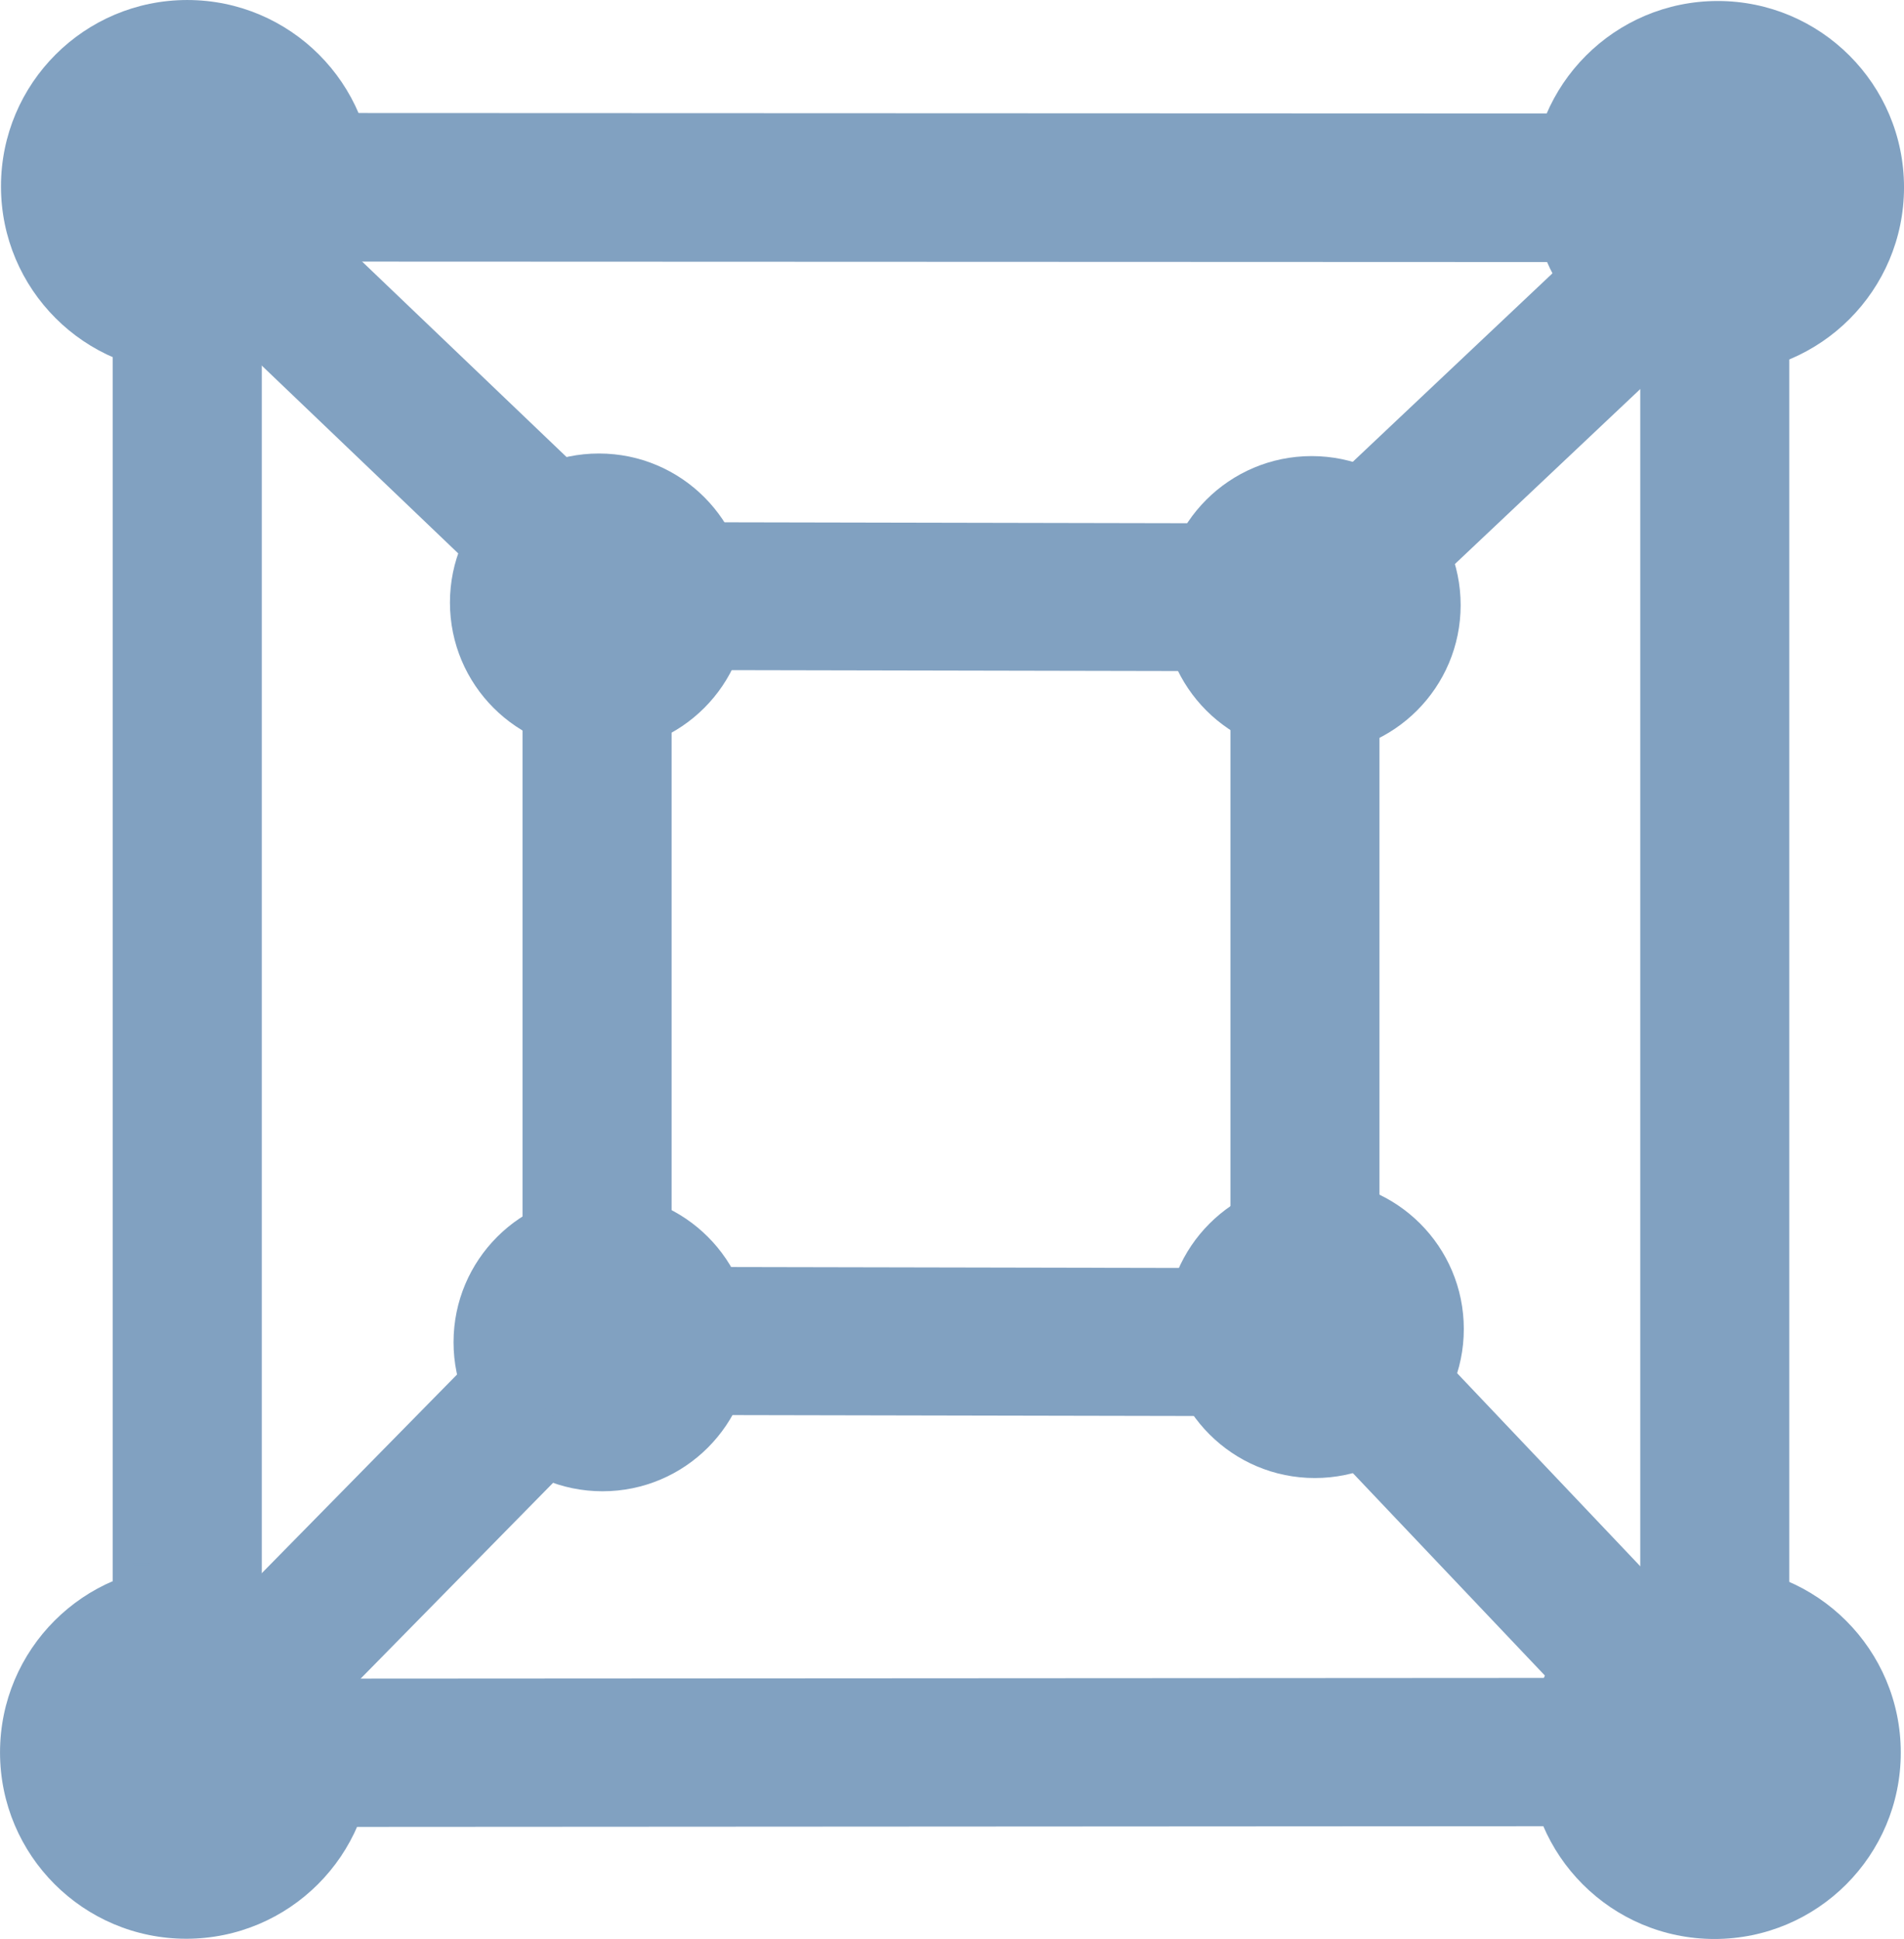 <?xml version="1.0" encoding="UTF-8" standalone="no"?>
<!-- Created with Inkscape (http://www.inkscape.org/) -->

<svg
   xmlns:dc="http://purl.org/dc/elements/1.1/"
   xmlns:cc="http://creativecommons.org/ns#"
   xmlns:rdf="http://www.w3.org/1999/02/22-rdf-syntax-ns#"
   xmlns:svg="http://www.w3.org/2000/svg"
   xmlns="http://www.w3.org/2000/svg"
   xmlns:xlink="http://www.w3.org/1999/xlink"
   xmlns:sodipodi="http://sodipodi.sourceforge.net/DTD/sodipodi-0.dtd"
   xmlns:inkscape="http://www.inkscape.org/namespaces/inkscape"
   width="255.527"
   height="260.122"
   viewBox="0 0 67.608 68.824"
   version="1.1"
   id="svg10067"
   inkscape:version="0.92.4 5da689c313, 2019-01-14"
   sodipodi:docname="drawing.svg">
  <defs
     id="defs10061">
    <linearGradient
       id="linearGradient1507"
       inkscape:collect="always">
      <stop
         id="stop1503"
         offset="0"
         style="stop-color:#81a1c1;stop-opacity:1;" />
      <stop
         id="stop1505"
         offset="1"
         style="stop-color:#81a1c1;stop-opacity:1" />
    </linearGradient>
    <linearGradient
       id="linearGradient1501"
       inkscape:collect="always">
      <stop
         id="stop1497"
         offset="0"
         style="stop-color:#81a1c1;stop-opacity:1;" />
      <stop
         id="stop1499"
         offset="1"
         style="stop-color:#81a1c1;stop-opacity:1" />
    </linearGradient>
    <linearGradient
       id="linearGradient1495"
       inkscape:collect="always">
      <stop
         id="stop1491"
         offset="0"
         style="stop-color:#81a1c1;stop-opacity:1;" />
      <stop
         id="stop1493"
         offset="1"
         style="stop-color:#81a1c1;stop-opacity:1" />
    </linearGradient>
    <linearGradient
       id="linearGradient1489"
       inkscape:collect="always">
      <stop
         id="stop1485"
         offset="0"
         style="stop-color:#81a1c1;stop-opacity:1;" />
      <stop
         id="stop1487"
         offset="1"
         style="stop-color:#81a1c1;stop-opacity:1" />
    </linearGradient>
    <linearGradient
       id="linearGradient1483"
       inkscape:collect="always">
      <stop
         id="stop1479"
         offset="0"
         style="stop-color:#81a1c1;stop-opacity:1;" />
      <stop
         id="stop1481"
         offset="1"
         style="stop-color:#81a1c1;stop-opacity:1" />
    </linearGradient>
    <linearGradient
       id="linearGradient1477"
       inkscape:collect="always">
      <stop
         id="stop1473"
         offset="0"
         style="stop-color:#81a1c1;stop-opacity:1;" />
      <stop
         id="stop1475"
         offset="1"
         style="stop-color:#81a1c1;stop-opacity:1" />
    </linearGradient>
    <linearGradient
       id="linearGradient1471"
       inkscape:collect="always">
      <stop
         id="stop1467"
         offset="0"
         style="stop-color:#81a1c1;stop-opacity:1;" />
      <stop
         id="stop1469"
         offset="1"
         style="stop-color:#81a1c1;stop-opacity:1" />
    </linearGradient>
    <linearGradient
       id="linearGradient1465"
       inkscape:collect="always">
      <stop
         id="stop1461"
         offset="0"
         style="stop-color:#81a1c1;stop-opacity:1;" />
      <stop
         id="stop1463"
         offset="1"
         style="stop-color:#81a1c1;stop-opacity:1" />
    </linearGradient>
    <linearGradient
       id="linearGradient1459"
       inkscape:collect="always">
      <stop
         id="stop1455"
         offset="0"
         style="stop-color:#81a1c1;stop-opacity:1;" />
      <stop
         id="stop1457"
         offset="1"
         style="stop-color:#81a1c1;stop-opacity:1" />
    </linearGradient>
    <linearGradient
       id="linearGradient1453"
       inkscape:collect="always">
      <stop
         id="stop1449"
         offset="0"
         style="stop-color:#81a1c1;stop-opacity:1;" />
      <stop
         id="stop1451"
         offset="1"
         style="stop-color:#81a1c1;stop-opacity:1" />
    </linearGradient>
    <linearGradient
       id="linearGradient1447"
       inkscape:collect="always">
      <stop
         id="stop1443"
         offset="0"
         style="stop-color:#81a1c1;stop-opacity:1;" />
      <stop
         id="stop1445"
         offset="1"
         style="stop-color:#81a1c1;stop-opacity:1" />
    </linearGradient>
    <linearGradient
       id="linearGradient1441"
       inkscape:collect="always">
      <stop
         id="stop1437"
         offset="0"
         style="stop-color:#81a1c1;stop-opacity:1;" />
      <stop
         id="stop1439"
         offset="1"
         style="stop-color:#81a1c1;stop-opacity:1" />
    </linearGradient>
    <linearGradient
       id="linearGradient1435"
       inkscape:collect="always">
      <stop
         id="stop1431"
         offset="0"
         style="stop-color:#81a1c1;stop-opacity:1;" />
      <stop
         id="stop1433"
         offset="1"
         style="stop-color:#81a1c1;stop-opacity:1" />
    </linearGradient>
    <linearGradient
       id="linearGradient1429"
       inkscape:collect="always">
      <stop
         id="stop1425"
         offset="0"
         style="stop-color:#81a1c1;stop-opacity:1;" />
      <stop
         id="stop1427"
         offset="1"
         style="stop-color:#81a1c1;stop-opacity:1" />
    </linearGradient>
    <linearGradient
       id="linearGradient1423"
       inkscape:collect="always">
      <stop
         id="stop1419"
         offset="0"
         style="stop-color:#81a1c1;stop-opacity:1;" />
      <stop
         id="stop1421"
         offset="1"
         style="stop-color:#81a1c1;stop-opacity:1" />
    </linearGradient>
    <linearGradient
       id="linearGradient1417"
       inkscape:collect="always">
      <stop
         id="stop1413"
         offset="0"
         style="stop-color:#81a1c1;stop-opacity:1;" />
      <stop
         id="stop1415"
         offset="1"
         style="stop-color:#81a1c1;stop-opacity:1" />
    </linearGradient>
    <linearGradient
       id="linearGradient1411"
       inkscape:collect="always">
      <stop
         id="stop1407"
         offset="0"
         style="stop-color:#81a1c1;stop-opacity:1;" />
      <stop
         id="stop1409"
         offset="1"
         style="stop-color:#81a1c1;stop-opacity:1" />
    </linearGradient>
    <linearGradient
       id="linearGradient1405"
       inkscape:collect="always">
      <stop
         id="stop1401"
         offset="0"
         style="stop-color:#81a1c1;stop-opacity:1;" />
      <stop
         id="stop1403"
         offset="1"
         style="stop-color:#81a1c1;stop-opacity:1" />
    </linearGradient>
    <linearGradient
       id="linearGradient1399"
       inkscape:collect="always">
      <stop
         id="stop1395"
         offset="0"
         style="stop-color:#81a1c1;stop-opacity:1;" />
      <stop
         id="stop1397"
         offset="1"
         style="stop-color:#81a1c1;stop-opacity:1" />
    </linearGradient>
    <linearGradient
       id="linearGradient1393"
       inkscape:collect="always">
      <stop
         id="stop1389"
         offset="0"
         style="stop-color:#81a1c1;stop-opacity:1;" />
      <stop
         id="stop1391"
         offset="1"
         style="stop-color:#81a1c1;stop-opacity:1" />
    </linearGradient>
    <linearGradient
       inkscape:collect="always"
       id="linearGradient1105">
      <stop
         style="stop-color:#81a1c1;stop-opacity:1;"
         offset="0"
         id="stop1101" />
      <stop
         style="stop-color:#81a1c1;stop-opacity:1"
         offset="1"
         id="stop1103" />
    </linearGradient>
    <linearGradient
       inkscape:collect="always"
       xlink:href="#linearGradient1105"
       id="linearGradient1107"
       x1="30.978"
       y1="-61.44"
       x2="87.441"
       y2="5.011"
       gradientUnits="userSpaceOnUse" />
    <linearGradient
       inkscape:collect="always"
       xlink:href="#linearGradient1507"
       id="linearGradient1109"
       x1="-30.758"
       y1="-61.449"
       x2="25.704"
       y2="5.002"
       gradientUnits="userSpaceOnUse" />
    <linearGradient
       inkscape:collect="always"
       xlink:href="#linearGradient1501"
       id="linearGradient1111"
       x1="30.939"
       y1="1.801"
       x2="87.402"
       y2="68.253"
       gradientUnits="userSpaceOnUse" />
    <linearGradient
       inkscape:collect="always"
       xlink:href="#linearGradient1495"
       id="linearGradient1113"
       x1="-30.889"
       y1="1.761"
       x2="25.574"
       y2="68.212"
       gradientUnits="userSpaceOnUse" />
    <linearGradient
       inkscape:collect="always"
       xlink:href="#linearGradient1489"
       id="linearGradient1115"
       x1="26.124"
       y1="33.55"
       x2="75.752"
       y2="91.958"
       gradientUnits="userSpaceOnUse" />
    <linearGradient
       inkscape:collect="always"
       xlink:href="#linearGradient1483"
       id="linearGradient1117"
       x1="26.124"
       y1="33.55"
       x2="75.752"
       y2="91.958"
       gradientUnits="userSpaceOnUse" />
    <linearGradient
       inkscape:collect="always"
       xlink:href="#linearGradient1477"
       id="linearGradient1119"
       x1="26.124"
       y1="33.55"
       x2="75.752"
       y2="91.958"
       gradientUnits="userSpaceOnUse" />
    <linearGradient
       inkscape:collect="always"
       xlink:href="#linearGradient1471"
       id="linearGradient1121"
       x1="33.54"
       y1="-26.128"
       x2="91.929"
       y2="-75.765"
       gradientUnits="userSpaceOnUse" />
    <linearGradient
       inkscape:collect="always"
       xlink:href="#linearGradient1465"
       id="linearGradient1123"
       x1="33.565"
       y1="-26.117"
       x2="92.003"
       y2="-75.733"
       gradientUnits="userSpaceOnUse" />
    <linearGradient
       inkscape:collect="always"
       xlink:href="#linearGradient1459"
       id="linearGradient1125"
       x1="10.884"
       y1="-56.605"
       x2="81.462"
       y2="26.459"
       gradientUnits="userSpaceOnUse" />
    <linearGradient
       inkscape:collect="always"
       xlink:href="#linearGradient1453"
       id="linearGradient1127"
       x1="-25.087"
       y1="-55.936"
       x2="45.491"
       y2="27.128"
       gradientUnits="userSpaceOnUse" />
    <linearGradient
       inkscape:collect="always"
       xlink:href="#linearGradient1447"
       id="linearGradient1129"
       x1="344.141"
       y1="-242.546"
       x2="449.031"
       y2="-119.1"
       gradientUnits="userSpaceOnUse" />
    <linearGradient
       inkscape:collect="always"
       xlink:href="#linearGradient1441"
       id="linearGradient1131"
       x1="-23.067"
       y1="-20.172"
       x2="47.511"
       y2="62.893"
       gradientUnits="userSpaceOnUse" />
    <linearGradient
       inkscape:collect="always"
       xlink:href="#linearGradient1435"
       id="linearGradient1133"
       x1="26.124"
       y1="33.55"
       x2="75.752"
       y2="91.958"
       gradientUnits="userSpaceOnUse" />
    <linearGradient
       inkscape:collect="always"
       xlink:href="#linearGradient1429"
       id="linearGradient1135"
       x1="26.124"
       y1="33.55"
       x2="75.752"
       y2="91.958"
       gradientUnits="userSpaceOnUse" />
    <linearGradient
       inkscape:collect="always"
       xlink:href="#linearGradient1423"
       id="linearGradient1137"
       x1="33.491"
       y1="-26.128"
       x2="91.787"
       y2="-75.765"
       gradientUnits="userSpaceOnUse" />
    <linearGradient
       inkscape:collect="always"
       xlink:href="#linearGradient1417"
       id="linearGradient1139"
       x1="33.501"
       y1="-26.127"
       x2="91.815"
       y2="-75.763"
       gradientUnits="userSpaceOnUse" />
    <linearGradient
       inkscape:collect="always"
       xlink:href="#linearGradient1411"
       id="linearGradient1141"
       x1="42.152"
       y1="5.089"
       x2="118.495"
       y2="11.002"
       gradientUnits="userSpaceOnUse" />
    <linearGradient
       inkscape:collect="always"
       xlink:href="#linearGradient1405"
       id="linearGradient1143"
       x1="42.334"
       y1="3.492"
       x2="118.882"
       y2="6.516"
       gradientUnits="userSpaceOnUse" />
    <linearGradient
       inkscape:collect="always"
       xlink:href="#linearGradient1399"
       id="linearGradient1145"
       x1="-6.227"
       y1="42.141"
       x2="-14.203"
       y2="118.47"
       gradientUnits="userSpaceOnUse" />
    <linearGradient
       inkscape:collect="always"
       xlink:href="#linearGradient1393"
       id="linearGradient1147"
       x1="-4.154"
       y1="42.37"
       x2="-8.376"
       y2="118.952"
       gradientUnits="userSpaceOnUse" />
    <linearGradient
       inkscape:collect="always"
       xlink:href="#linearGradient1105"
       id="linearGradient1509"
       gradientUnits="userSpaceOnUse"
       x1="30.978"
       y1="-61.44"
       x2="87.441"
       y2="5.011" />
    <linearGradient
       inkscape:collect="always"
       xlink:href="#linearGradient1507"
       id="linearGradient1511"
       gradientUnits="userSpaceOnUse"
       x1="-30.758"
       y1="-61.449"
       x2="25.704"
       y2="5.002" />
    <linearGradient
       inkscape:collect="always"
       xlink:href="#linearGradient1501"
       id="linearGradient1513"
       gradientUnits="userSpaceOnUse"
       x1="30.939"
       y1="1.801"
       x2="87.402"
       y2="68.253" />
    <linearGradient
       inkscape:collect="always"
       xlink:href="#linearGradient1495"
       id="linearGradient1515"
       gradientUnits="userSpaceOnUse"
       x1="-30.889"
       y1="1.761"
       x2="25.574"
       y2="68.212" />
    <linearGradient
       inkscape:collect="always"
       xlink:href="#linearGradient1459"
       id="linearGradient1517"
       gradientUnits="userSpaceOnUse"
       x1="10.884"
       y1="-56.605"
       x2="81.462"
       y2="26.459" />
    <linearGradient
       inkscape:collect="always"
       xlink:href="#linearGradient1453"
       id="linearGradient1519"
       gradientUnits="userSpaceOnUse"
       x1="-25.087"
       y1="-55.936"
       x2="45.491"
       y2="27.128" />
    <linearGradient
       inkscape:collect="always"
       xlink:href="#linearGradient1447"
       id="linearGradient1521"
       gradientUnits="userSpaceOnUse"
       x1="344.141"
       y1="-242.546"
       x2="449.031"
       y2="-119.1" />
    <linearGradient
       inkscape:collect="always"
       xlink:href="#linearGradient1441"
       id="linearGradient1523"
       gradientUnits="userSpaceOnUse"
       x1="-23.067"
       y1="-20.172"
       x2="47.511"
       y2="62.893" />
  </defs>
  <sodipodi:namedview
     id="base"
     pagecolor="#ffffff"
     bordercolor="#666666"
     borderopacity="1.0"
     inkscape:pageopacity="0.0"
     inkscape:pageshadow="2"
     inkscape:zoom="1"
     inkscape:cx="-42.7849"
     inkscape:cy="131.32019"
     inkscape:document-units="px"
     inkscape:current-layer="layer1"
     showgrid="true"
     units="px"
     showborder="false"
     inkscape:window-width="1920"
     inkscape:window-height="1023"
     inkscape:window-x="0"
     inkscape:window-y="25"
     inkscape:window-maximized="1"
     fit-margin-top="0"
     fit-margin-left="0"
     fit-margin-right="0"
     fit-margin-bottom="0" />
  <g
     inkscape:label="Layer 1"
     inkscape:groupmode="layer"
     id="layer1"
     transform="translate(-16.236,-27.14)">
    <g
       style="isolation:isolate;fill:url(#linearGradient1107);fill-opacity:1"
       id="g4585-6"
       transform="matrix(0.879,0,0,0.879,-1.105,87.554)">
      <circle
         r="7.525"
         cy="2.034"
         cx="27.254"
         id="path24-3-7"
         style="isolation:isolate;fill:url(#linearGradient1509);fill-opacity:1;stroke-width:0.75" />
    </g>
    <g
       style="isolation:isolate;fill:url(#linearGradient1109);fill-opacity:1"
       id="g4585-5"
       transform="matrix(0.879,0,0,0.879,53.159,87.562)">
      <circle
         r="7.525"
         cy="2.034"
         cx="27.254"
         id="path24-3-3"
         style="isolation:isolate;fill:url(#linearGradient1511);fill-opacity:1;stroke-width:0.75" />
    </g>
    <g
       style="isolation:isolate;fill:url(#linearGradient1111);fill-opacity:1"
       id="g4585-5-5"
       transform="matrix(0.879,0,0,0.879,-1.071,31.967)">
      <circle
         r="7.525"
         cy="2.034"
         cx="27.254"
         id="path24-3-3-6"
         style="isolation:isolate;fill:url(#linearGradient1513);fill-opacity:1;stroke-width:0.75" />
    </g>
    <g
       style="isolation:isolate;fill:url(#linearGradient1113);fill-opacity:1"
       id="g4585-5-2"
       transform="matrix(0.879,0,0,0.879,53.274,32.002)">
      <circle
         r="7.525"
         cy="2.034"
         cx="27.254"
         id="path24-3-3-9"
         style="isolation:isolate;fill:url(#linearGradient1515);fill-opacity:1;stroke-width:0.75" />
    </g>
    <rect
       style="opacity:1;isolation:isolate;fill:url(#linearGradient1115);fill-opacity:1;stroke-width:0.578"
       id="rect4664"
       width="5.292"
       height="48.9"
       x="20.239"
       y="37.748" />
    <rect
       style="opacity:0.182;isolation:isolate;fill:url(#linearGradient1117);fill-opacity:1;stroke-width:0.153"
       id="rect4666"
       width="0.539"
       height="0.083"
       x="20.974"
       y="82.63" />
    <rect
       style="opacity:1;isolation:isolate;fill:url(#linearGradient1119);fill-opacity:1;stroke-width:0.578"
       id="rect4664-1"
       width="5.292"
       height="48.9"
       x="74.479"
       y="39.119" />
    <rect
       style="opacity:1;isolation:isolate;fill:url(#linearGradient1121);fill-opacity:1;stroke-width:0.577"
       id="rect4664-2"
       width="5.273"
       height="48.899"
       x="31.141"
       y="-75.758"
       transform="matrix(-1.3706875e-4,1,-1,-3.8472808e-4,0,0)" />
    <rect
       style="opacity:1;isolation:isolate;fill:url(#linearGradient1123);fill-opacity:1;stroke-width:0.576"
       id="rect4664-2-7"
       width="5.263"
       height="48.899"
       x="86.74"
       y="-75.733"
       transform="matrix(2.0810905e-4,1,-1,5.8646255e-4,0,0)" />
    <g
       style="isolation:isolate;fill:url(#linearGradient1125);fill-opacity:1"
       id="g4585-6-8"
       transform="matrix(0.703,0,0,0.703,18.471,73.353)">
      <circle
         r="7.525"
         cy="2.034"
         cx="27.254"
         id="path24-3-7-8"
         style="isolation:isolate;fill:url(#linearGradient1517);fill-opacity:1;stroke-width:0.75" />
    </g>
    <g
       style="isolation:isolate;fill:url(#linearGradient1127);fill-opacity:1"
       id="g4585-5-4"
       transform="matrix(0.703,0,0,0.703,43.764,72.883)">
      <circle
         r="7.525"
         cy="2.034"
         cx="27.254"
         id="path24-3-3-3"
         style="isolation:isolate;fill:url(#linearGradient1519);fill-opacity:1;stroke-width:0.75" />
    </g>
    <g
       style="isolation:isolate;fill:url(#linearGradient1129);fill-opacity:1"
       id="g4585-5-5-1"
       transform="matrix(0.473,0,0,0.473,-136.707,148.311)">
      <circle
         r="11.184"
         cy="-210.959"
         cx="368.308"
         id="path24-3-3-6-4"
         style="isolation:isolate;fill:url(#linearGradient1521);fill-opacity:1;stroke-width:1.115" />
    </g>
    <g
       style="isolation:isolate;fill:url(#linearGradient1131);fill-opacity:1"
       id="g4585-5-2-9"
       transform="matrix(0.703,0,0,0.703,42.344,47.734)">
      <circle
         r="7.525"
         cy="1.259"
         cx="29.114"
         id="path24-3-3-9-2"
         style="isolation:isolate;fill:url(#linearGradient1523);fill-opacity:1;stroke-width:0.75" />
    </g>
    <rect
       style="opacity:1;isolation:isolate;fill:url(#linearGradient1133);fill-opacity:1;stroke-width:0.368"
       id="rect4664-0"
       width="5.292"
       height="19.866"
       x="34.791"
       y="52.3" />
    <rect
       style="opacity:1;isolation:isolate;fill:url(#linearGradient1135);fill-opacity:1;stroke-width:0.368"
       id="rect4664-1-8"
       width="5.292"
       height="19.866"
       x="59.927"
       y="52.3" />
    <rect
       style="opacity:1;isolation:isolate;fill:url(#linearGradient1137);fill-opacity:1;stroke-width:0.367"
       id="rect4664-2-9"
       width="5.247"
       height="19.865"
       x="45.595"
       y="-59.954"
       transform="matrix(-1.3367893e-4,1,-1,-0.002,0,0)" />
    <rect
       style="opacity:1;isolation:isolate;fill:url(#linearGradient1139);fill-opacity:1;stroke-width:0.367"
       id="rect4664-2-7-2"
       width="5.254"
       height="19.865"
       x="72.03"
       y="-59.935"
       transform="matrix(-1.1194558e-4,1,-1,-0.002,0,0)" />
    <rect
       style="opacity:1;isolation:isolate;fill:url(#linearGradient1141);fill-opacity:1;stroke-width:0.316"
       id="rect4664-2-9-6-4"
       width="5.128"
       height="15.125"
       x="76.399"
       y="29.024"
       transform="matrix(0.704,0.71,-0.701,0.713,0,0)" />
    <rect
       style="opacity:1;isolation:isolate;fill:url(#linearGradient1143);fill-opacity:1;stroke-width:0.316"
       id="rect4664-2-9-6-4-4"
       width="5.128"
       height="15.125"
       x="75.776"
       y="-29.319"
       transform="matrix(0.677,0.736,-0.727,0.686,0,0)" />
    <rect
       style="opacity:1;isolation:isolate;fill:url(#linearGradient1145);fill-opacity:1;stroke-width:0.316"
       id="rect4664-2-9-6-4-4-8"
       width="5.128"
       height="15.125"
       x="-11.355"
       y="42.141"
       transform="matrix(0.7,-0.715,0.723,0.691,0,0)" />
    <rect
       style="opacity:1;isolation:isolate;fill:url(#linearGradient1147);fill-opacity:1;stroke-width:0.316"
       id="rect4664-2-9-6-4-4-8-7"
       width="5.128"
       height="15.125"
       x="-8.054"
       y="99.466"
       transform="matrix(0.734,-0.679,0.688,0.725,0,0)" />
  </g>
</svg>
